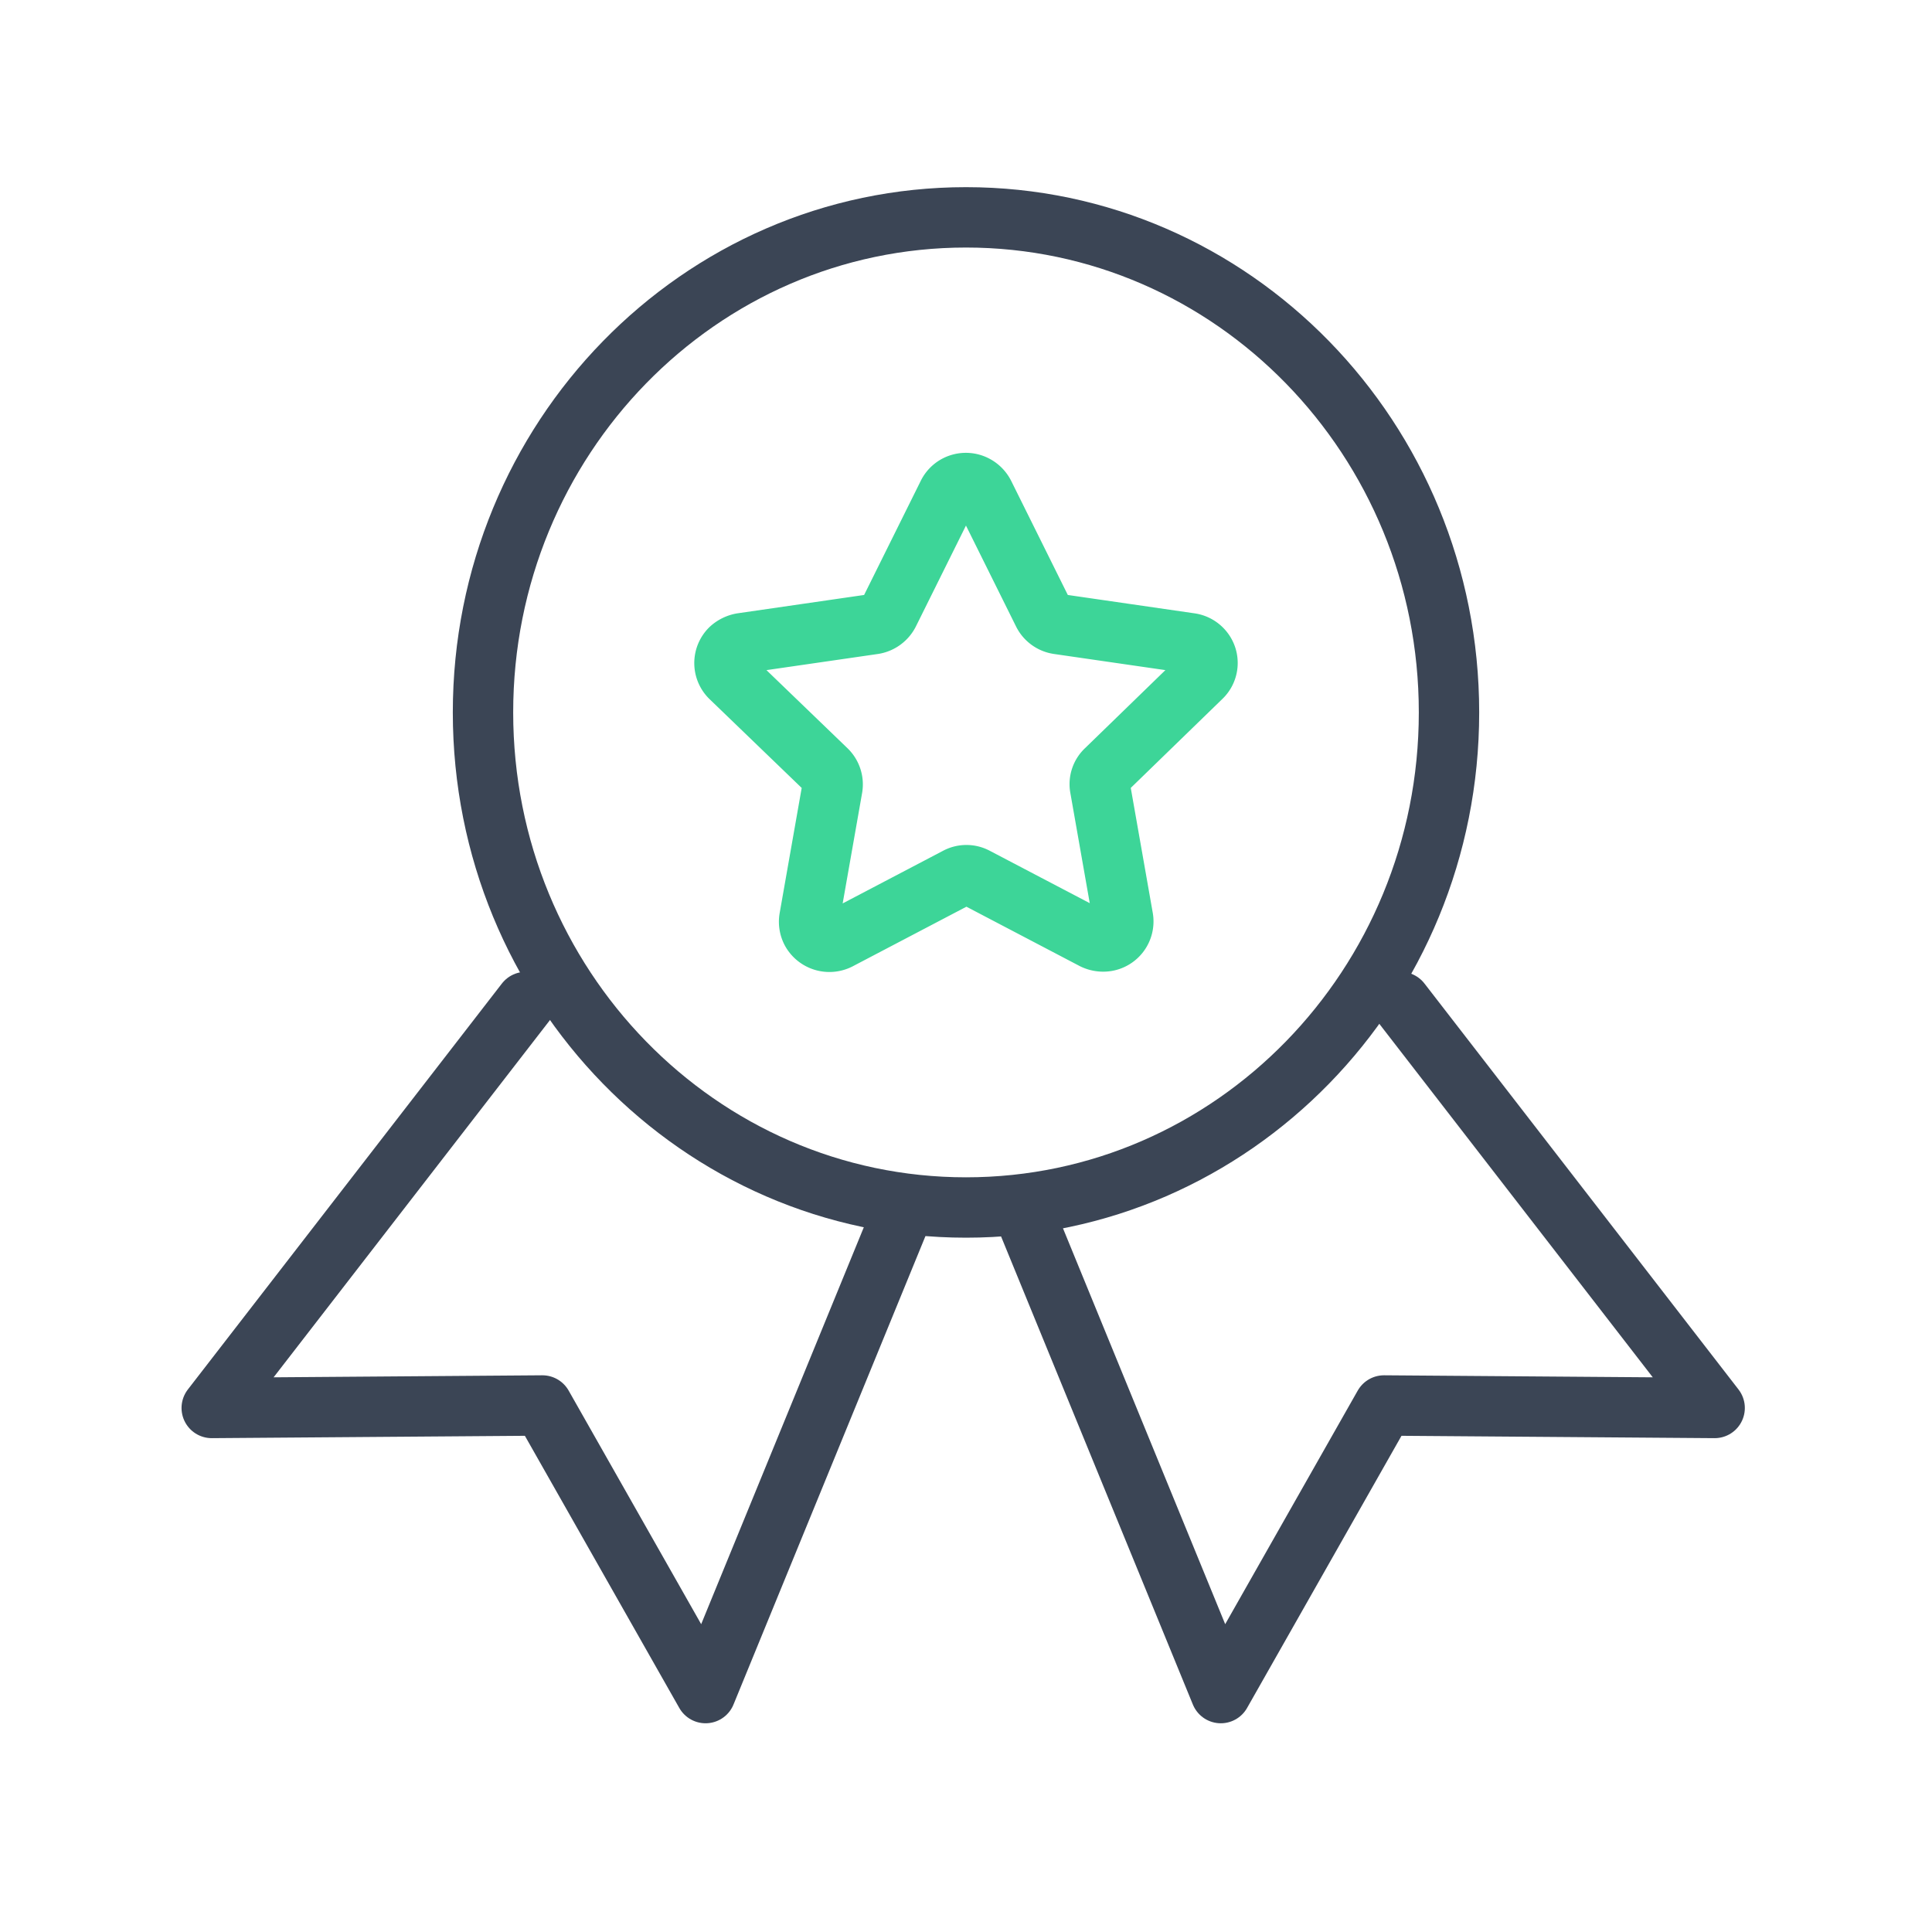 <svg xmlns="http://www.w3.org/2000/svg" width="80" height="80" fill="none" xmlns:v="https://vecta.io/nano"><g stroke="#3b4555" stroke-width="2.5" stroke-linejoin="round"><path d="M40 50c11.046 0 20-9.178 20-20.5S51.046 9 40 9s-20 9.178-20 20.5S28.954 50 40 50z"/><path d="M21.771 41.491L8.767 58.301l13.692-.103 6.757 11.909 8.067-19.687m20.713-8.929L71 58.301l-13.692-.103-6.757 11.909-8.067-19.687" stroke-linecap="round"/></g><path d="M40.751 20.467l2.439 4.914c.121.248.356.42.629.461l5.458.791c.221.029.421.146.556.324.254.331.216.803-.089 1.089l-3.954 3.84a.8.8 0 0 0-.238.733l.953 5.413a.83.83 0 0 1-.686.942.9.9 0 0 1-.543-.085l-4.868-2.551c-.244-.133-.538-.133-.781 0l-4.9 2.569a.85.85 0 0 1-1.127-.347.84.84 0 0 1-.086-.528l.953-5.413a.83.83 0 0 0-.238-.733l-3.985-3.841a.83.83 0 0 1-.002-1.176.95.95 0 0 1 .478-.236l5.458-.791a.86.86 0 0 0 .629-.461l2.439-4.914c.097-.2.271-.353.482-.423s.442-.055.642.046c.164.082.297.214.381.377z" stroke="#3dd598" stroke-width="2.5" stroke-linejoin="round"/></svg>